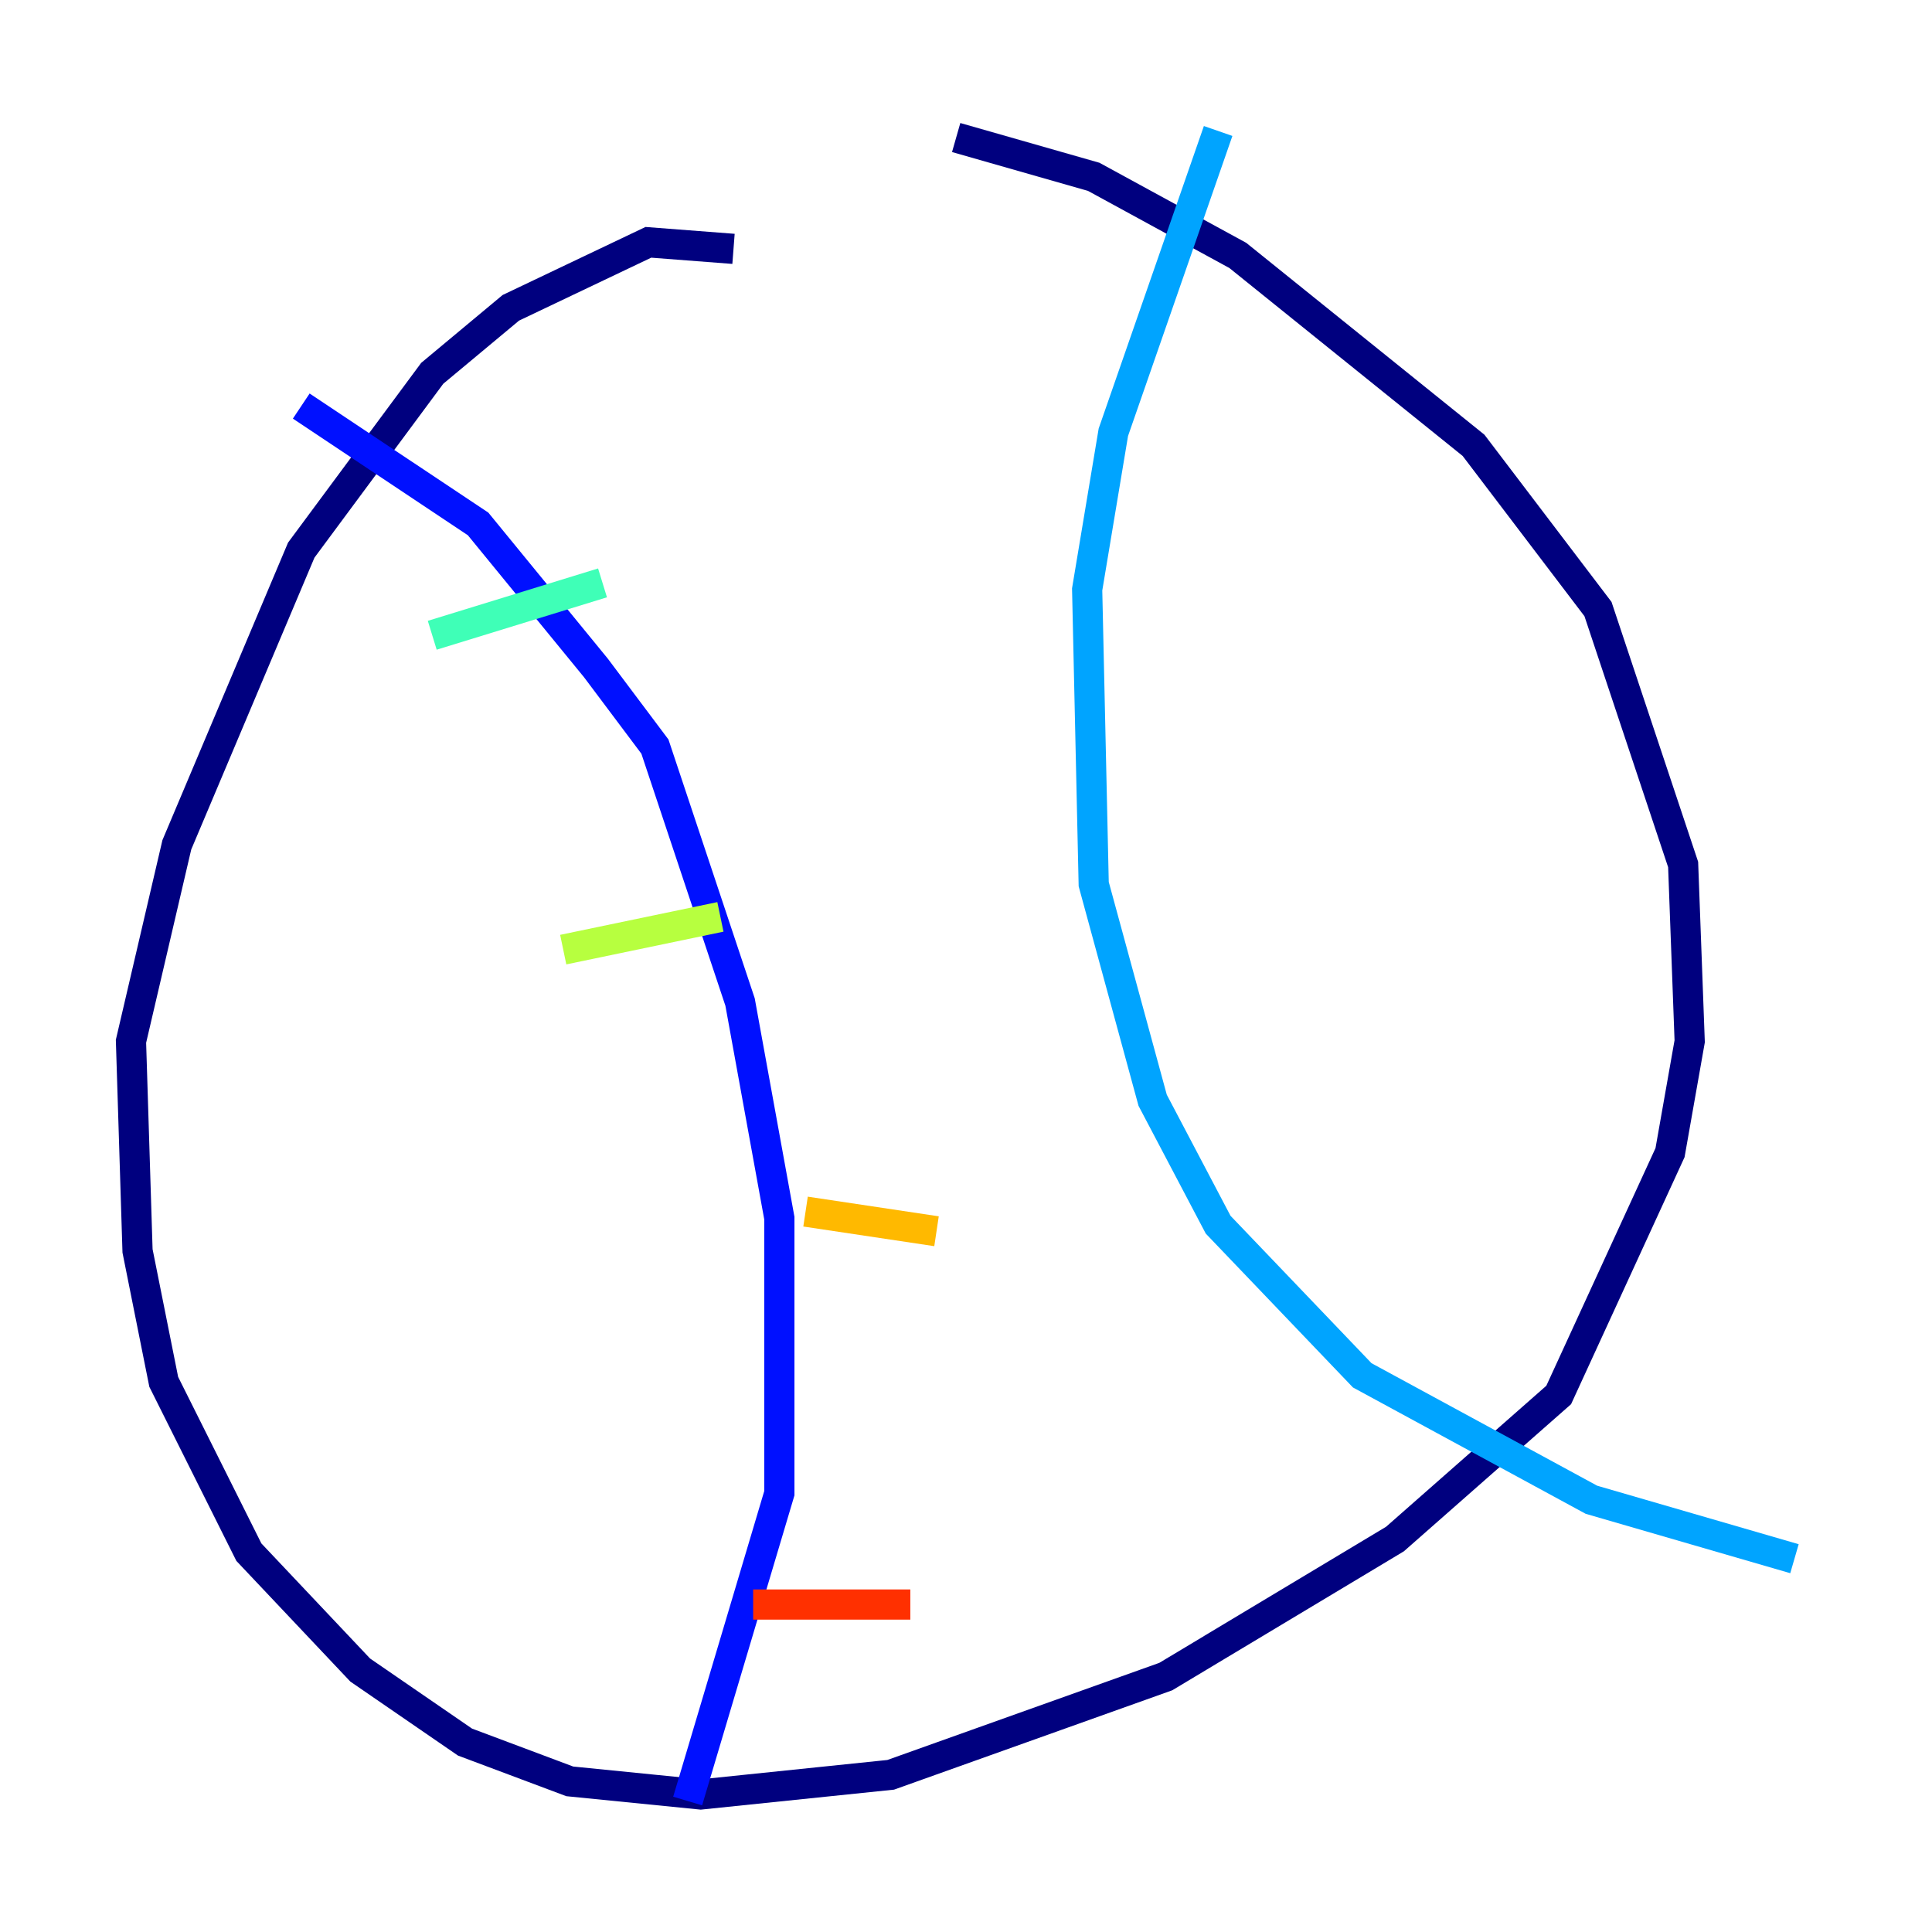 <?xml version="1.0" encoding="utf-8" ?>
<svg baseProfile="tiny" height="128" version="1.2" viewBox="0,0,128,128" width="128" xmlns="http://www.w3.org/2000/svg" xmlns:ev="http://www.w3.org/2001/xml-events" xmlns:xlink="http://www.w3.org/1999/xlink"><defs /><polyline fill="none" points="48.597,16.488 42.956,16.054 33.844,20.393 28.637,24.732 19.959,36.447 11.715,55.973 8.678,68.99 9.112,82.875 10.848,91.552 16.488,102.834 23.864,110.644 30.807,115.417 37.749,118.02 46.427,118.888 59.01,117.586 77.234,111.078 92.42,101.966 103.268,92.42 110.644,76.366 111.946,68.99 111.512,57.275 105.871,40.352 97.627,29.505 82.007,16.922 72.461,11.715 63.349,9.112" stroke="#00007f" stroke-width="2" /><polyline fill="none" points="19.959,26.902 31.675,34.712 39.485,44.258 43.39,49.464 49.031,66.386 51.634,80.705 51.634,98.929 45.559,119.322" stroke="#0010ff" stroke-width="2" /><polyline fill="none" points="80.705,8.678 73.763,28.637 72.027,39.051 72.461,58.576 76.366,72.895 80.705,81.139 90.251,91.119 105.437,99.363 118.888,103.268" stroke="#00a4ff" stroke-width="2" /><polyline fill="none" points="28.637,42.088 39.919,38.617" stroke="#3fffb7" stroke-width="2" /><polyline fill="none" points="37.315,62.915 47.729,60.746" stroke="#b7ff3f" stroke-width="2" /><polyline fill="none" points="53.37,80.271 62.047,81.573" stroke="#ffb900" stroke-width="2" /><polyline fill="none" points="49.898,106.305 60.312,106.305" stroke="#ff3000" stroke-width="2" /><polyline fill="none" points="65.953,36.881 65.953,36.881" stroke="#7f0000" stroke-width="2" /></svg>